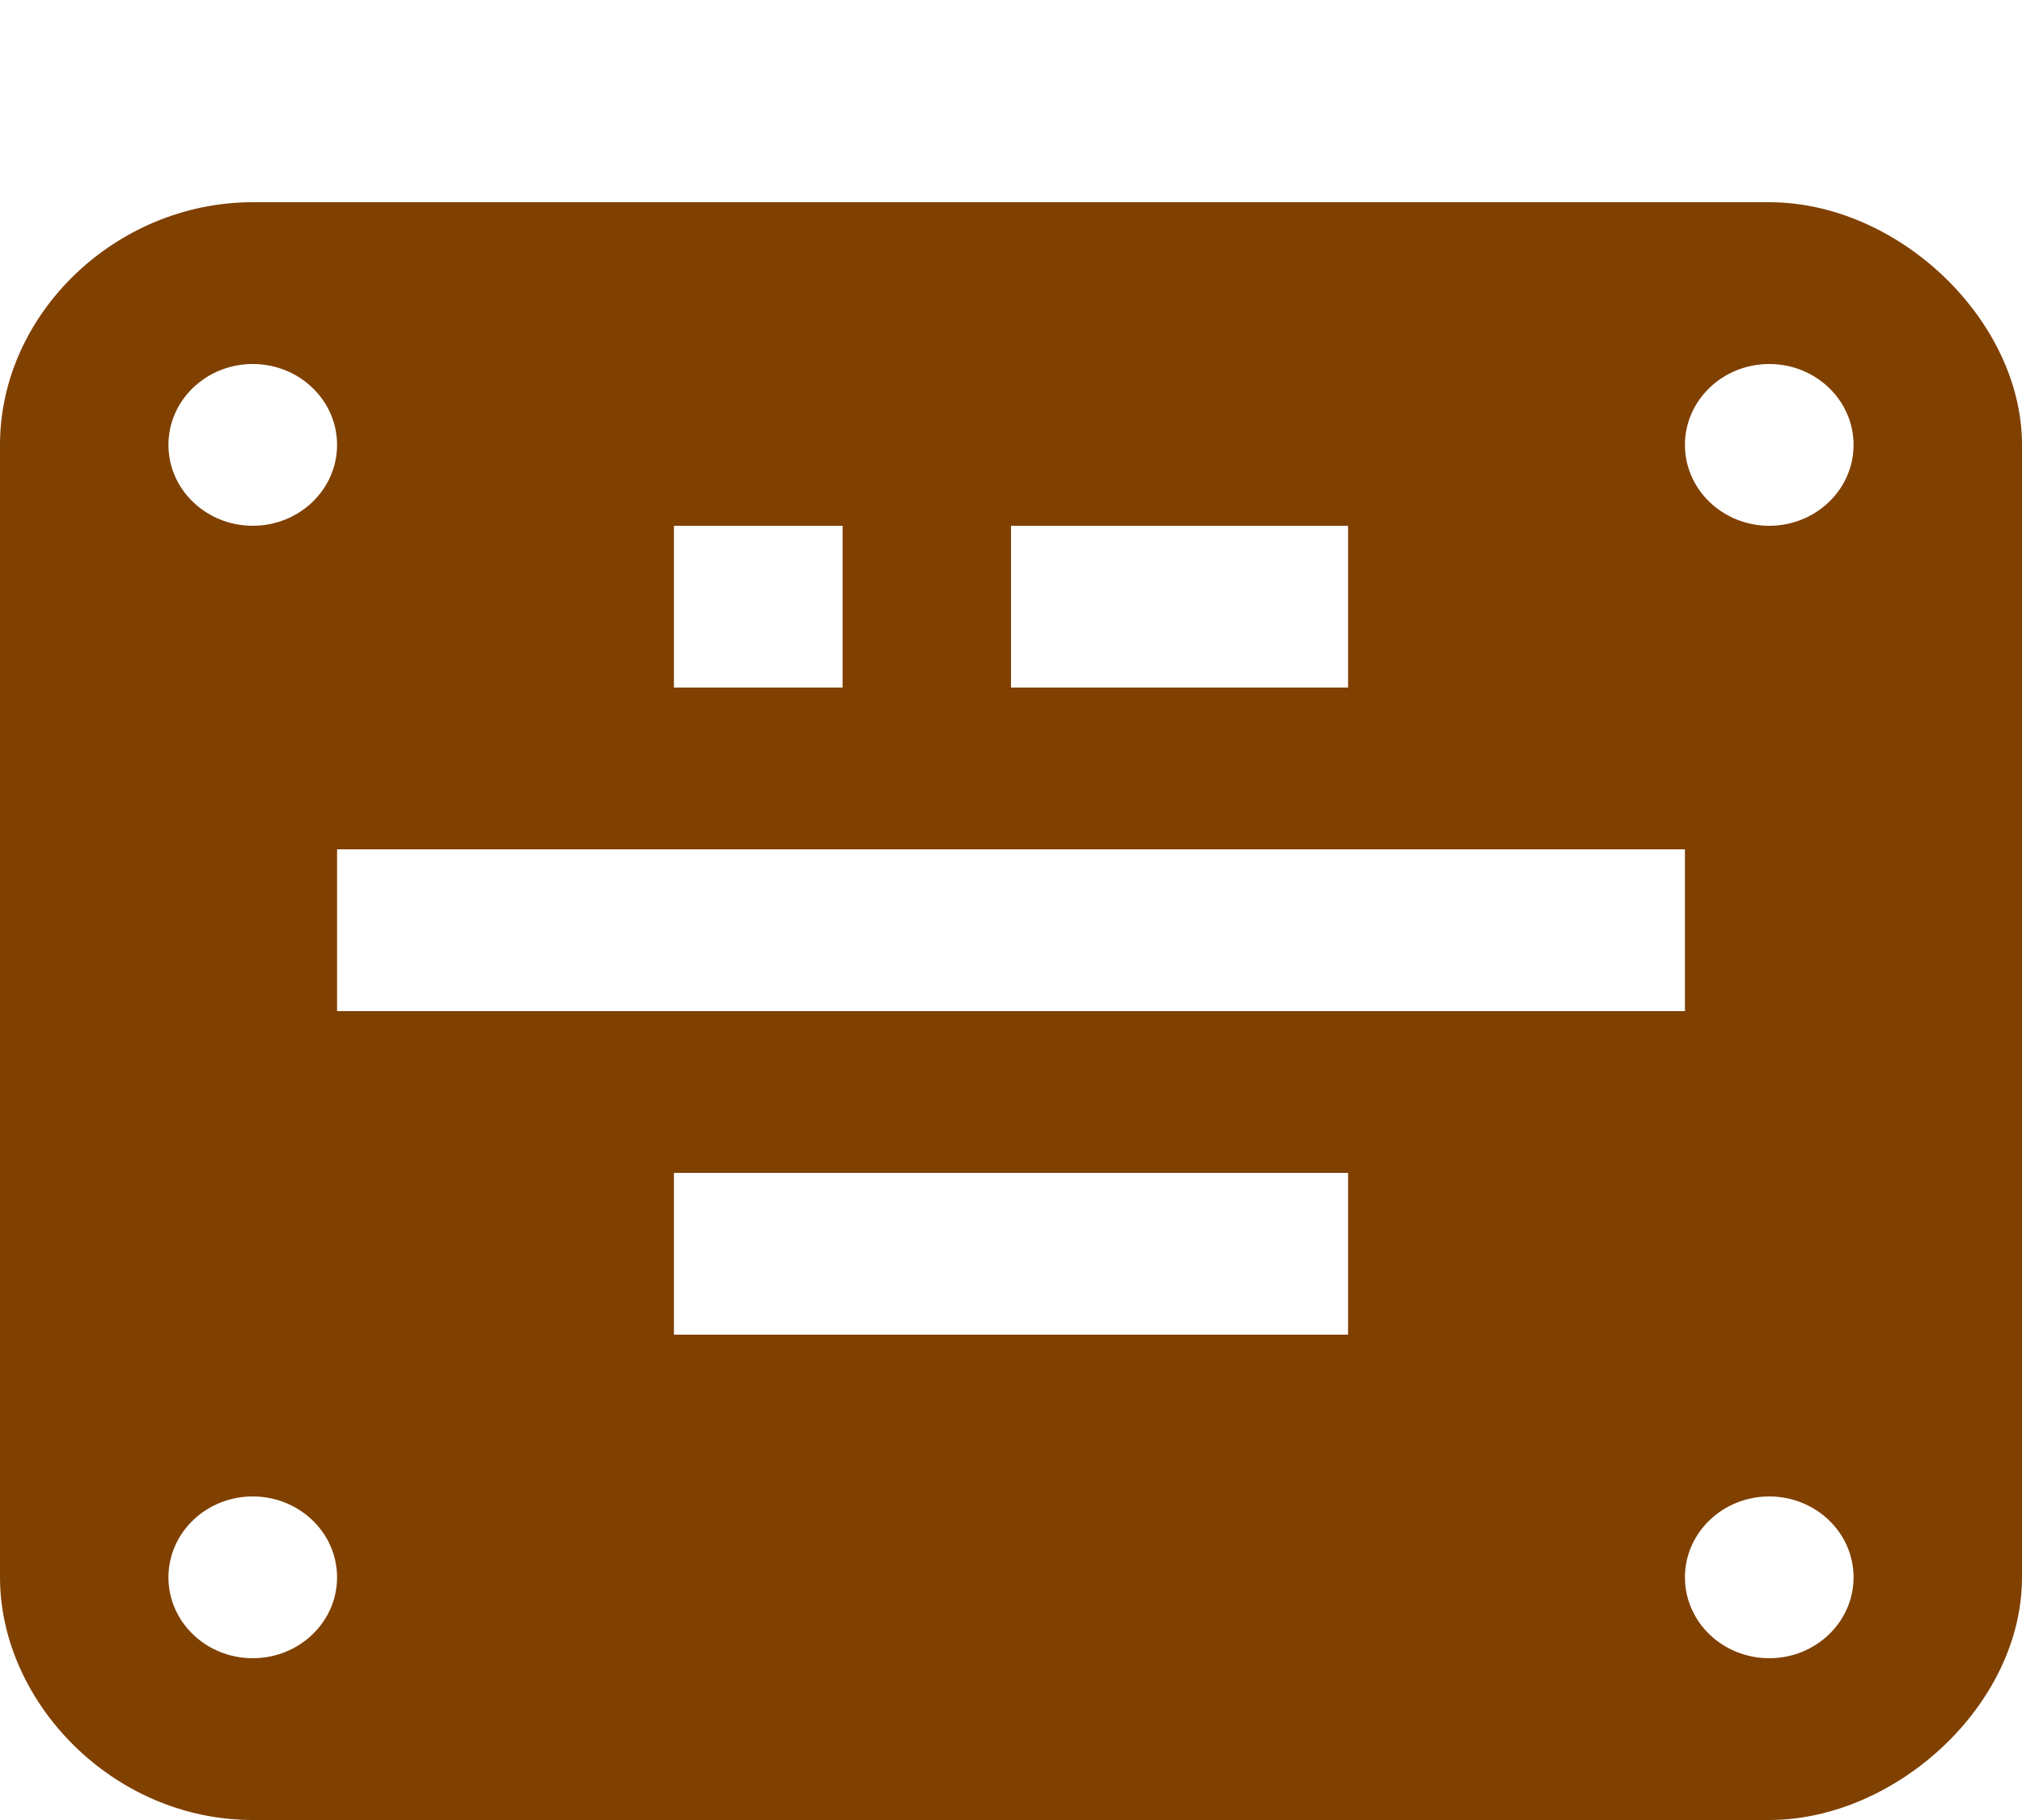 <?xml version="1.0" encoding="UTF-8" standalone="no"?>
<!-- Created with Inkscape (http://www.inkscape.org/) -->

<svg
   version="1.1"
   width="10"
   height="9"
   viewBox="0 0 10 9"
   id="svg2"
   xmlns="http://www.w3.org/2000/svg"
   xmlns:svg="http://www.w3.org/2000/svg">
  <defs
     id="defs6" />
  <rect
     width="14"
     height="14"
     x="0"
     y="0"
     id="canvas"
     style="visibility:hidden;fill:none;stroke:none" />
  <path
     d="M 1.25,1 C 0.574,1 0,1.551 0,2.2 V 7.8 C 0,8.415 0.556,9 1.25,9 h 7.5 C 9.374,9 10,8.432 10,7.8 V 2.2 C 10,1.585 9.391,1 8.75,1 Z m 0,0.8 c 0.23,0 0.417,0.179 0.417,0.4 0,0.221 -0.187,0.4 -0.417,0.4 C 1.02,2.6 0.833,2.421 0.833,2.2 0.833,1.979 1.02,1.8 1.25,1.8 Z m 7.5,0 c 0.23,0 0.417,0.179 0.417,0.4 0,0.221 -0.187,0.4 -0.417,0.4 C 8.52,2.6 8.333,2.421 8.333,2.2 8.333,1.979 8.52,1.8 8.75,1.8 Z M 3.333,2.6 H 4.167 V 3.4 H 3.333 Z M 5,2.6 H 6.667 V 3.4 H 5 Z M 1.667,4.2 H 8.333 V 5 H 1.667 Z M 3.333,5.8 H 6.667 V 6.6 H 3.333 Z M 1.25,7.4 c 0.23,0 0.417,0.179 0.417,0.4 0,0.221 -0.187,0.4 -0.417,0.4 C 1.02,8.2 0.833,8.021 0.833,7.8 0.833,7.579 1.02,7.4 1.25,7.4 Z m 7.5,0 c 0.23,0 0.417,0.179 0.417,0.4 0,0.221 -0.187,0.4 -0.417,0.4 C 8.52,8.2 8.333,8.021 8.333,7.8 8.333,7.579 8.52,7.4 8.75,7.4 Z"
     id="plaque"
     style="fill:#804000;fill-opacity:1;stroke:none;stroke-width:0.816" />
</svg>
